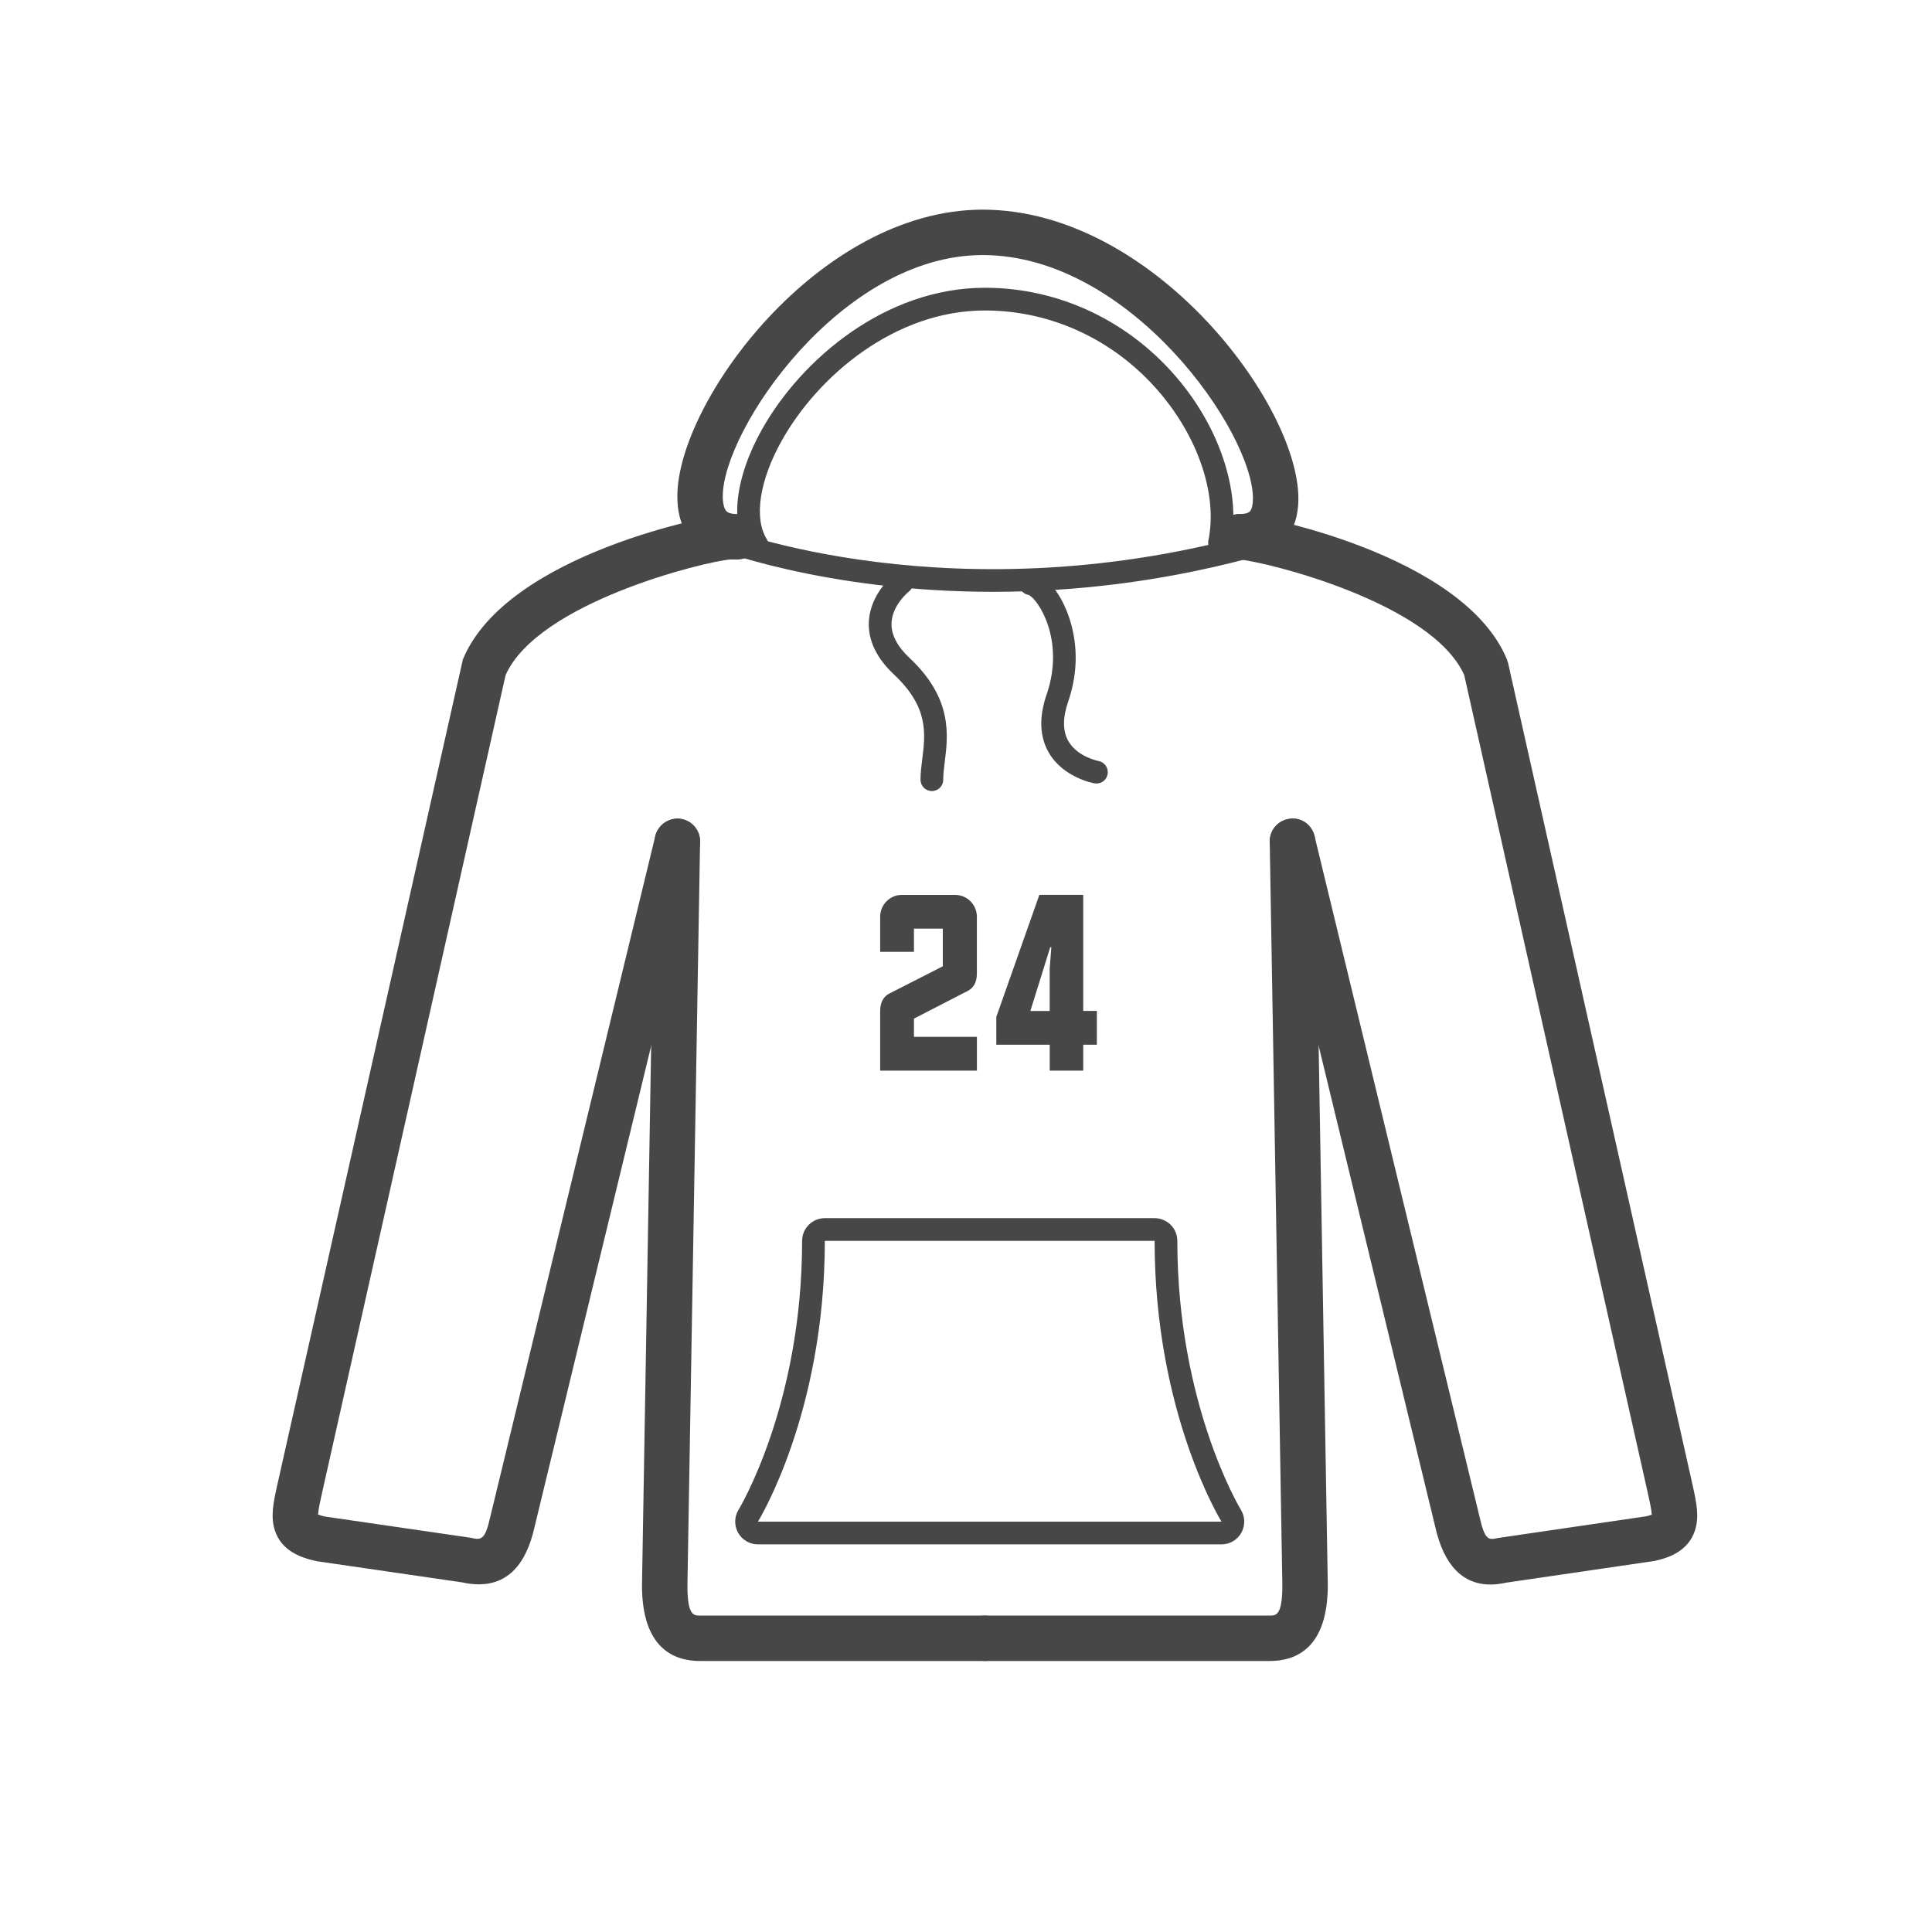 <?xml version="1.0" encoding="utf-8"?>
<!-- Generator: Adobe Illustrator 17.0.0, SVG Export Plug-In . SVG Version: 6.00 Build 0)  -->
<!DOCTYPE svg PUBLIC "-//W3C//DTD SVG 1.1//EN" "http://www.w3.org/Graphics/SVG/1.1/DTD/svg11.dtd">
<svg version="1.1" id="Layer_1" xmlns="http://www.w3.org/2000/svg" xmlns:xlink="http://www.w3.org/1999/xlink" x="0px" y="0px"
	 width="85.04px" height="85.04px" viewBox="0 0 85.04 85.04" enable-background="new 0 0 85.04 85.04" xml:space="preserve">
<g>
	<g>
		<path fill="#484747" d="M43.352,73.112H30.811c-1.164,0-2.553-0.577-2.553-3.327l0.557-32.769c0.01-0.552,0.489-0.98,1.017-0.983
			c0.552,0.01,0.992,0.465,0.983,1.017l-0.557,32.752c0,1.31,0.281,1.31,0.553,1.31h12.541c0.552,0,1,0.448,1,1
			S43.905,73.112,43.352,73.112z"/>
	</g>
	<g>
		<path fill="#484747" d="M21.075,69.737c-0.231,0-0.477-0.029-0.738-0.087l-6.394-0.931c-0.686-0.149-1.539-0.436-1.841-1.347
			c-0.191-0.574-0.085-1.164,0.086-1.935l8.186-36.41c1.925-4.661,11.057-6.398,11.766-6.401c0.001,0,0.002,0,0.004,0
			c0.55,0,0.998,0.445,1,0.996c0.002,0.552-0.444,1.001-0.996,1.004c-1.112,0.084-8.471,1.887-9.894,5.092L14.14,65.872
			c-0.041,0.186-0.129,0.586-0.139,0.794c0.058,0.023,0.153,0.054,0.302,0.087l6.395,0.931c0.476,0.104,0.646,0.141,0.883-0.923
			l7.263-29.964c0.13-0.537,0.675-0.868,1.207-0.736c0.537,0.13,0.867,0.67,0.736,1.207l-7.259,29.946
			C23.156,68.888,22.331,69.737,21.075,69.737z"/>
	</g>
	<g>
		<path fill="#484747" d="M55.892,73.112h-12.54c-0.552,0-1-0.448-1-1s0.448-1,1-1h12.54c0.272,0,0.553,0,0.553-1.327L55.889,37.05
			c-0.009-0.552,0.431-1.008,0.983-1.017c0.549-0.036,1.008,0.431,1.017,0.983l0.556,32.752
			C58.445,72.535,57.057,73.112,55.892,73.112z"/>
	</g>
	<g>
		<path fill="#484747" d="M65.605,69.745c-1.224,0-2.055-0.852-2.433-2.549l-7.254-29.928c-0.13-0.537,0.199-1.077,0.736-1.207
			c0.534-0.135,1.077,0.199,1.207,0.736l7.259,29.946c0.241,1.082,0.41,1.045,0.816,0.954l6.537-0.957
			c0.107-0.025,0.183-0.052,0.232-0.073c-0.009-0.207-0.099-0.609-0.14-0.797l-8.114-36.152c-1.422-3.205-8.781-5.008-9.923-5.093
			c-0.537-0.04-0.966-0.499-0.945-1.037c0.021-0.539,0.435-0.945,0.983-0.962c0.709,0.003,9.84,1.74,11.765,6.401l0.051,0.163
			l8.135,36.244c0.172,0.773,0.278,1.363,0.087,1.939c-0.303,0.911-1.155,1.197-1.771,1.333l-6.536,0.957
			C66.054,69.718,65.823,69.745,65.605,69.745z"/>
	</g>
	<g>
		<path fill="#484747" d="M50.822,54.619c0,7.619,2.945,12.359,2.945,12.359H33.361c0,0,2.945-4.74,2.945-12.359L50.822,54.619
			 M50.822,53.619H36.306c-0.552,0-1,0.448-1,1c0,7.211-2.768,11.788-2.796,11.833c-0.19,0.309-0.199,0.697-0.022,1.013
			c0.177,0.316,0.51,0.513,0.873,0.513h20.406c0.363,0,0.698-0.197,0.874-0.514s0.167-0.705-0.024-1.014
			c-0.027-0.044-2.795-4.621-2.795-11.831C51.822,54.067,51.374,53.619,50.822,53.619L50.822,53.619z"/>
	</g>
	<g>
		<path fill="#484747" d="M36.306,22.167"/>
	</g>
	<g>
		<path fill="#484747" d="M41.018,34.82c-0.276,0-0.5-0.224-0.5-0.5c0-0.285,0.036-0.587,0.076-0.907
			c0.141-1.125,0.286-2.288-1.239-3.718c-0.776-0.729-1.15-1.512-1.111-2.33c0.06-1.259,1.103-2.081,1.147-2.116
			c0.217-0.169,0.533-0.129,0.701,0.089c0.169,0.218,0.13,0.53-0.087,0.7l0,0c-0.007,0.005-0.729,0.585-0.763,1.38
			c-0.022,0.51,0.246,1.03,0.797,1.547c1.895,1.778,1.694,3.393,1.546,4.571c-0.034,0.276-0.068,0.537-0.068,0.783
			C41.518,34.597,41.295,34.82,41.018,34.82z"/>
	</g>
	<g>
		<path fill="#484747" d="M48.263,34.488c-0.029,0-0.058-0.002-0.087-0.007c-0.055-0.01-1.362-0.25-2.002-1.336
			c-0.416-0.705-0.451-1.573-0.104-2.579c0.829-2.41-0.396-4.216-0.795-4.379c-0.273-0.043-0.444-0.296-0.401-0.569
			s0.311-0.458,0.586-0.412c0.548,0.087,1.008,0.764,1.18,1.051c0.294,0.489,1.189,2.269,0.375,4.634
			c-0.247,0.717-0.24,1.305,0.02,1.746c0.402,0.682,1.304,0.857,1.313,0.859c0.272,0.048,0.454,0.307,0.406,0.579
			C48.712,34.317,48.501,34.488,48.263,34.488z"/>
	</g>
	<g>
		<path fill="#484747" d="M54.561,24.627c-0.552,0-1-0.448-1-1s0.448-1,1-1c0.131,0,0.365-0.016,0.458-0.121
			c0.082-0.092,0.131-0.304,0.131-0.565c0-2.935-5.404-10.714-11.896-10.714c-6.244,0-11.44,7.71-11.44,10.619
			c0,0.297,0.055,0.532,0.151,0.643c0.099,0.115,0.319,0.139,0.486,0.139c0.552,0,1,0.448,1,1s-0.448,1-1,1
			c-1.06,0-1.673-0.453-2.001-0.832c-0.422-0.49-0.636-1.145-0.636-1.949c0-4.155,6.221-12.619,13.44-12.619
			c7.464,0,13.896,8.527,13.896,12.714c0,0.78-0.213,1.416-0.634,1.891C56.195,24.194,55.595,24.627,54.561,24.627z"/>
	</g>
	<g>
		<path fill="#484747" d="M33.32,24.486c-0.168,0-0.332-0.084-0.426-0.238c-0.769-1.249-0.531-3.24,0.635-5.327
			c1.74-3.114,5.452-6.255,9.824-6.255c3.323,0,6.464,1.517,8.616,4.16c1.811,2.225,2.653,4.97,2.199,7.166
			c-0.057,0.27-0.325,0.441-0.591,0.388c-0.271-0.056-0.444-0.321-0.388-0.591c0.396-1.908-0.369-4.334-1.995-6.331
			c-1.961-2.41-4.819-3.792-7.841-3.792c-3.967,0-7.354,2.884-8.951,5.743c-0.972,1.74-1.224,3.393-0.656,4.314
			c0.145,0.235,0.071,0.544-0.164,0.688C33.499,24.462,33.409,24.486,33.32,24.486z"/>
	</g>
	<g>
		<path fill="#484747" d="M43.718,26.05c-7.465,0-12.353-1.931-12.424-1.96c-0.256-0.104-0.379-0.395-0.275-0.651
			c0.104-0.255,0.395-0.378,0.651-0.276c0.103,0.041,10.402,4.097,23.95,0.198c0.268-0.074,0.543,0.077,0.619,0.342
			s-0.077,0.542-0.342,0.619C51.413,25.612,47.273,26.05,43.718,26.05z"/>
	</g>
	<g>
		<g>
			<path fill="#484747" d="M43,47.125h-4.258V44.51c0-0.3,0.084-0.587,0.36-0.755l2.398-1.223v-1.655h-1.271v1.02h-1.487V40.35
				c0-0.528,0.432-0.96,0.947-0.96h2.351c0.527,0,0.959,0.432,0.959,0.96v2.495c0,0.3-0.084,0.588-0.372,0.756l-2.398,1.235v0.803
				H43V47.125z"/>
		</g>
		<g>
			<path fill="#484747" d="M47.68,47.125h-1.475v-1.139h-2.351v-1.224l1.895-5.373h1.931v5.109h0.6v1.487h-0.6V47.125z
				 M46.204,44.499V42.64l0.072-0.948h-0.048l-0.875,2.807C45.353,44.499,46.204,44.499,46.204,44.499z"/>
		</g>
	</g>
</g>
</svg>

